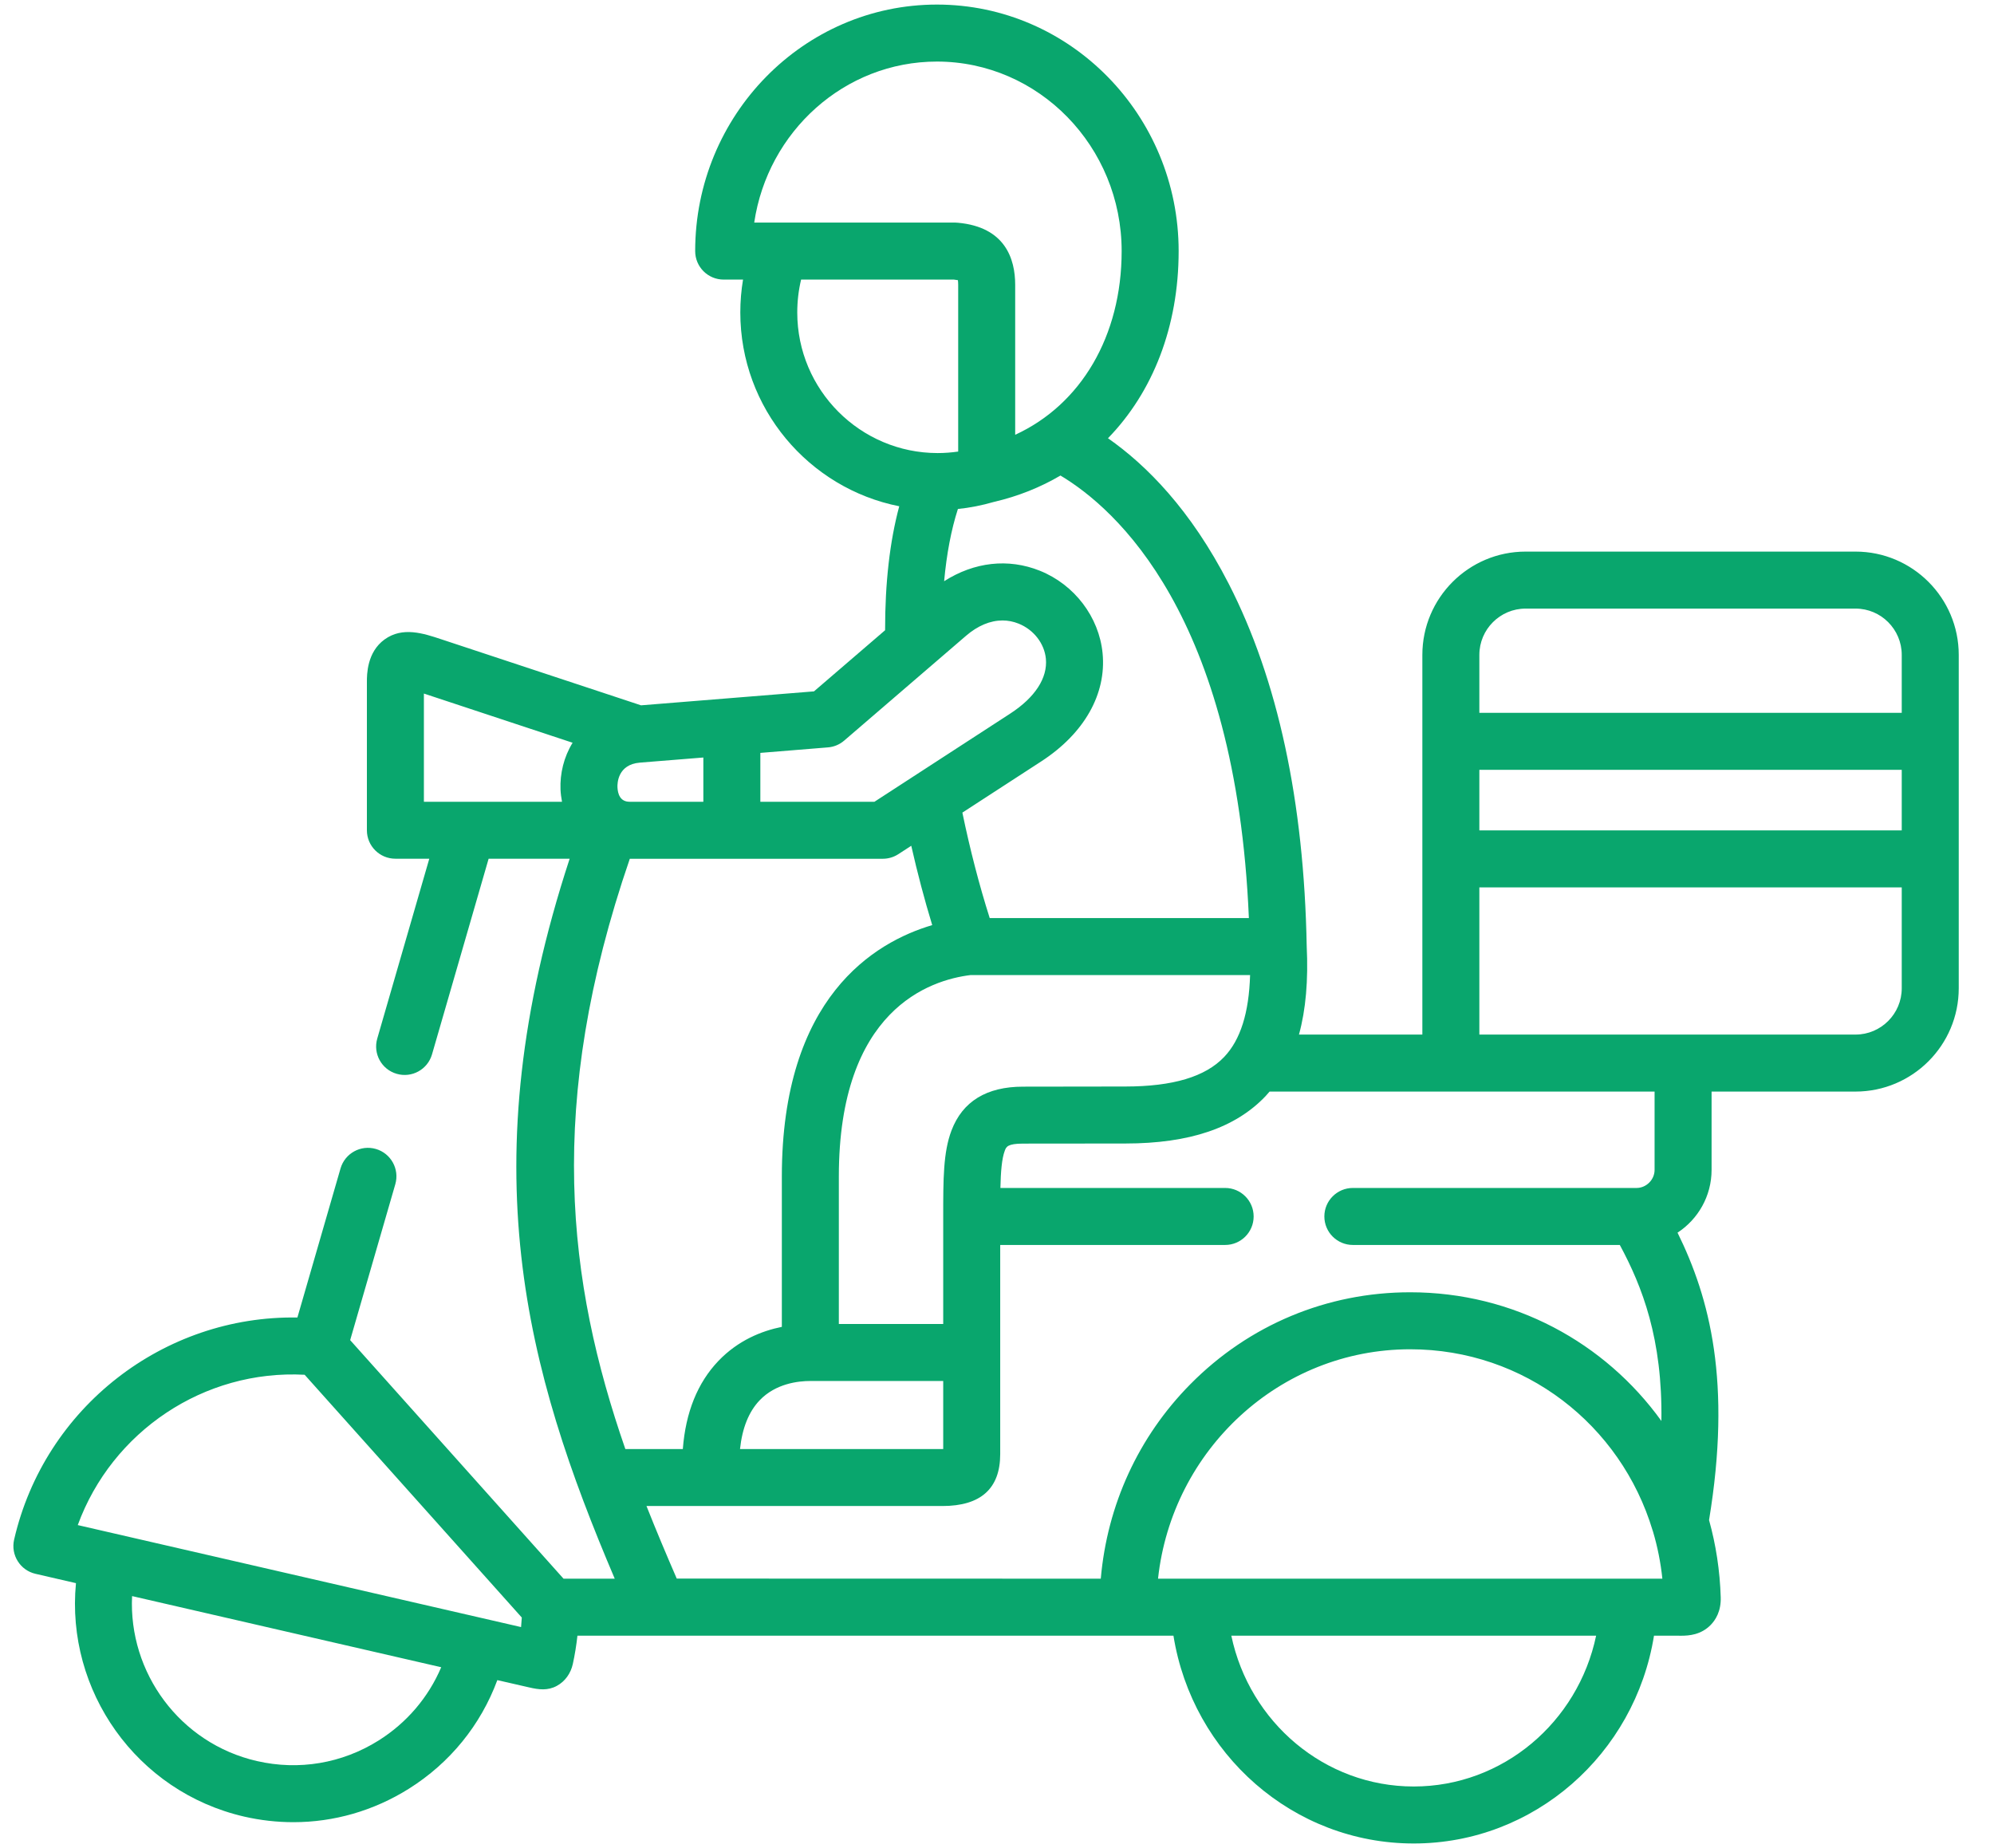 <svg width="41" height="38" viewBox="0 0 41 38" fill="none" xmlns="http://www.w3.org/2000/svg">
<path d="M38.153 11.342H31.369C30.199 11.342 29.246 12.294 29.246 13.466V21.273H26.709C26.85 20.761 26.902 20.156 26.868 19.452V19.452C26.813 16.479 26.274 13.973 25.265 12.004C24.481 10.475 23.566 9.559 22.782 9.011C23.703 8.064 24.235 6.717 24.235 5.163C24.235 2.368 22.005 0.094 19.265 0.094C16.524 0.094 14.294 2.368 14.294 5.163C14.294 5.487 14.556 5.749 14.88 5.749H15.278C15.241 5.97 15.222 6.196 15.222 6.424C15.222 8.394 16.629 10.041 18.49 10.41C18.295 11.134 18.198 11.988 18.199 12.959L16.737 14.216L13.181 14.503L9.08 13.147C8.704 13.022 8.278 12.881 7.908 13.148C7.544 13.411 7.544 13.871 7.544 14.022V17.072C7.544 17.395 7.806 17.657 8.13 17.657H8.827L7.757 21.355C7.667 21.666 7.846 21.991 8.157 22.08C8.468 22.171 8.793 21.991 8.883 21.68L10.047 17.657H11.713C9.641 23.976 10.823 28.193 12.64 32.461H11.587L7.2 27.556L8.128 24.351C8.218 24.04 8.039 23.715 7.728 23.625C7.417 23.535 7.092 23.715 7.002 24.025L6.115 27.091C3.371 27.045 0.916 28.937 0.29 31.659C0.218 31.974 0.415 32.289 0.73 32.361L1.562 32.553C1.349 34.76 2.803 36.842 5.02 37.353C5.356 37.43 5.696 37.468 6.033 37.468C6.864 37.468 7.681 37.235 8.404 36.782C9.252 36.251 9.884 35.47 10.226 34.547L10.882 34.697C11.078 34.743 11.263 34.766 11.448 34.666C11.621 34.573 11.736 34.406 11.778 34.216C11.82 34.025 11.851 33.83 11.873 33.633H24.128C24.519 36.069 26.592 37.906 29.068 37.906C31.544 37.906 33.617 36.069 34.009 33.633H34.456C34.456 33.633 34.545 33.634 34.565 33.634C34.733 33.634 34.975 33.615 35.174 33.413C35.273 33.312 35.39 33.131 35.381 32.843C35.364 32.293 35.282 31.762 35.141 31.256C35.608 28.423 35.158 26.697 34.493 25.346C34.914 25.071 35.193 24.595 35.193 24.055V22.445H38.152C39.323 22.445 40.275 21.492 40.275 20.321V13.466C40.275 12.294 39.323 11.342 38.153 11.342ZM7.782 35.79C7.032 36.26 6.144 36.409 5.283 36.211H5.282C3.697 35.846 2.639 34.392 2.716 32.819L9.072 34.282C8.809 34.901 8.364 35.425 7.782 35.79ZM10.714 33.456L1.599 31.359C2.303 29.433 4.195 28.158 6.264 28.268L10.729 33.26C10.725 33.326 10.72 33.391 10.714 33.456ZM19.564 23.246C19.394 23.694 19.394 24.247 19.394 25.013V27.224H17.248V24.191C17.248 20.761 19.12 20.15 19.96 20.049H25.704C25.681 20.827 25.506 21.381 25.172 21.732C24.784 22.141 24.119 22.34 23.14 22.341L21.036 22.344C20.286 22.344 19.791 22.647 19.564 23.246ZM19.394 28.396V29.795C19.389 29.795 19.383 29.795 19.378 29.795H15.216C15.262 29.361 15.398 29.025 15.62 28.793C15.95 28.447 16.415 28.396 16.662 28.396H19.394ZM25.679 18.877H20.35C20.136 18.204 19.945 17.467 19.788 16.709L21.408 15.657C22.293 15.083 22.753 14.271 22.671 13.431C22.598 12.685 22.091 12.02 21.38 11.735C20.73 11.475 20.031 11.556 19.413 11.951C19.464 11.391 19.559 10.891 19.696 10.466C19.946 10.44 20.194 10.391 20.438 10.32C20.934 10.205 21.392 10.021 21.805 9.778C22.934 10.452 25.416 12.639 25.679 18.877ZM15.508 4.577C15.785 2.705 17.364 1.266 19.265 1.266C21.359 1.266 23.063 3.014 23.063 5.163C23.063 6.911 22.225 8.32 20.874 8.94V5.857C20.874 5.323 20.669 4.668 19.696 4.58C19.679 4.578 19.661 4.577 19.643 4.577H15.508ZM16.393 6.425C16.393 6.193 16.42 5.967 16.472 5.749H19.614C19.651 5.753 19.677 5.757 19.696 5.761C19.699 5.783 19.702 5.814 19.702 5.857V9.285C19.562 9.305 19.422 9.316 19.281 9.316C19.28 9.316 19.279 9.316 19.277 9.316C17.687 9.314 16.393 8.018 16.393 6.425ZM15.634 15.481L17.022 15.368C17.145 15.359 17.263 15.31 17.357 15.229L19.861 13.075L19.862 13.074C20.104 12.865 20.363 12.758 20.614 12.758C20.726 12.758 20.837 12.78 20.944 12.823C21.254 12.947 21.474 13.23 21.505 13.544C21.543 13.94 21.282 14.342 20.77 14.674L17.98 16.486H15.634V15.481H15.634ZM13.158 15.681L14.462 15.576V16.486H12.946C12.75 16.486 12.702 16.323 12.696 16.186C12.693 16.108 12.7 15.719 13.158 15.681ZM11.771 15.277C11.594 15.566 11.512 15.905 11.525 16.234C11.529 16.319 11.54 16.401 11.555 16.481C11.555 16.483 11.554 16.484 11.554 16.486H8.716V14.261L11.773 15.272C11.772 15.274 11.772 15.275 11.771 15.277ZM12.95 17.658H18.153C18.266 17.658 18.377 17.625 18.472 17.563L18.737 17.391C18.865 17.955 19.01 18.504 19.168 19.022C17.973 19.375 16.076 20.515 16.076 24.191V27.283C15.665 27.366 15.179 27.558 14.772 27.983C14.343 28.432 14.098 29.04 14.04 29.795H12.858C11.667 26.362 11.214 22.709 12.95 17.658ZM13.915 32.459C13.699 31.961 13.49 31.465 13.293 30.967H19.377C20.166 30.967 20.566 30.608 20.566 29.9V27.81V25.599H25.191C25.514 25.599 25.777 25.337 25.777 25.013C25.777 24.689 25.514 24.427 25.191 24.427H20.57C20.577 24.094 20.599 23.822 20.66 23.661C20.689 23.583 20.715 23.515 21.037 23.515L23.14 23.513C24.458 23.512 25.401 23.193 26.022 22.539C26.051 22.508 26.078 22.477 26.105 22.445H29.832H34.021V24.055C34.021 24.257 33.851 24.427 33.65 24.427H27.817C27.494 24.427 27.231 24.689 27.231 25.013C27.231 25.337 27.494 25.599 27.817 25.599H33.306C33.769 26.458 34.186 27.528 34.161 29.218C33.002 27.608 31.125 26.572 28.995 26.572C27.285 26.572 25.68 27.243 24.476 28.462C23.407 29.543 22.766 30.946 22.634 32.461L13.915 32.459ZM29.068 36.734C27.237 36.734 25.692 35.414 25.318 33.633H32.819C32.445 35.414 30.9 36.734 29.068 36.734ZM33.484 32.461H24.653H23.811C24.098 29.812 26.314 27.744 28.995 27.744C31.35 27.744 33.327 29.297 33.981 31.47C33.984 31.477 33.986 31.484 33.988 31.49C34.081 31.802 34.146 32.127 34.181 32.461H33.484ZM39.103 20.321C39.103 20.846 38.677 21.273 38.153 21.273H30.418V18.247H39.103V20.321ZM39.103 17.075H30.418V15.829H39.103V17.075ZM39.103 14.657H30.418V13.466C30.418 12.941 30.845 12.514 31.369 12.514H38.153C38.677 12.514 39.103 12.941 39.103 13.466V14.657Z" fill="#09A66D"/>
</svg>
